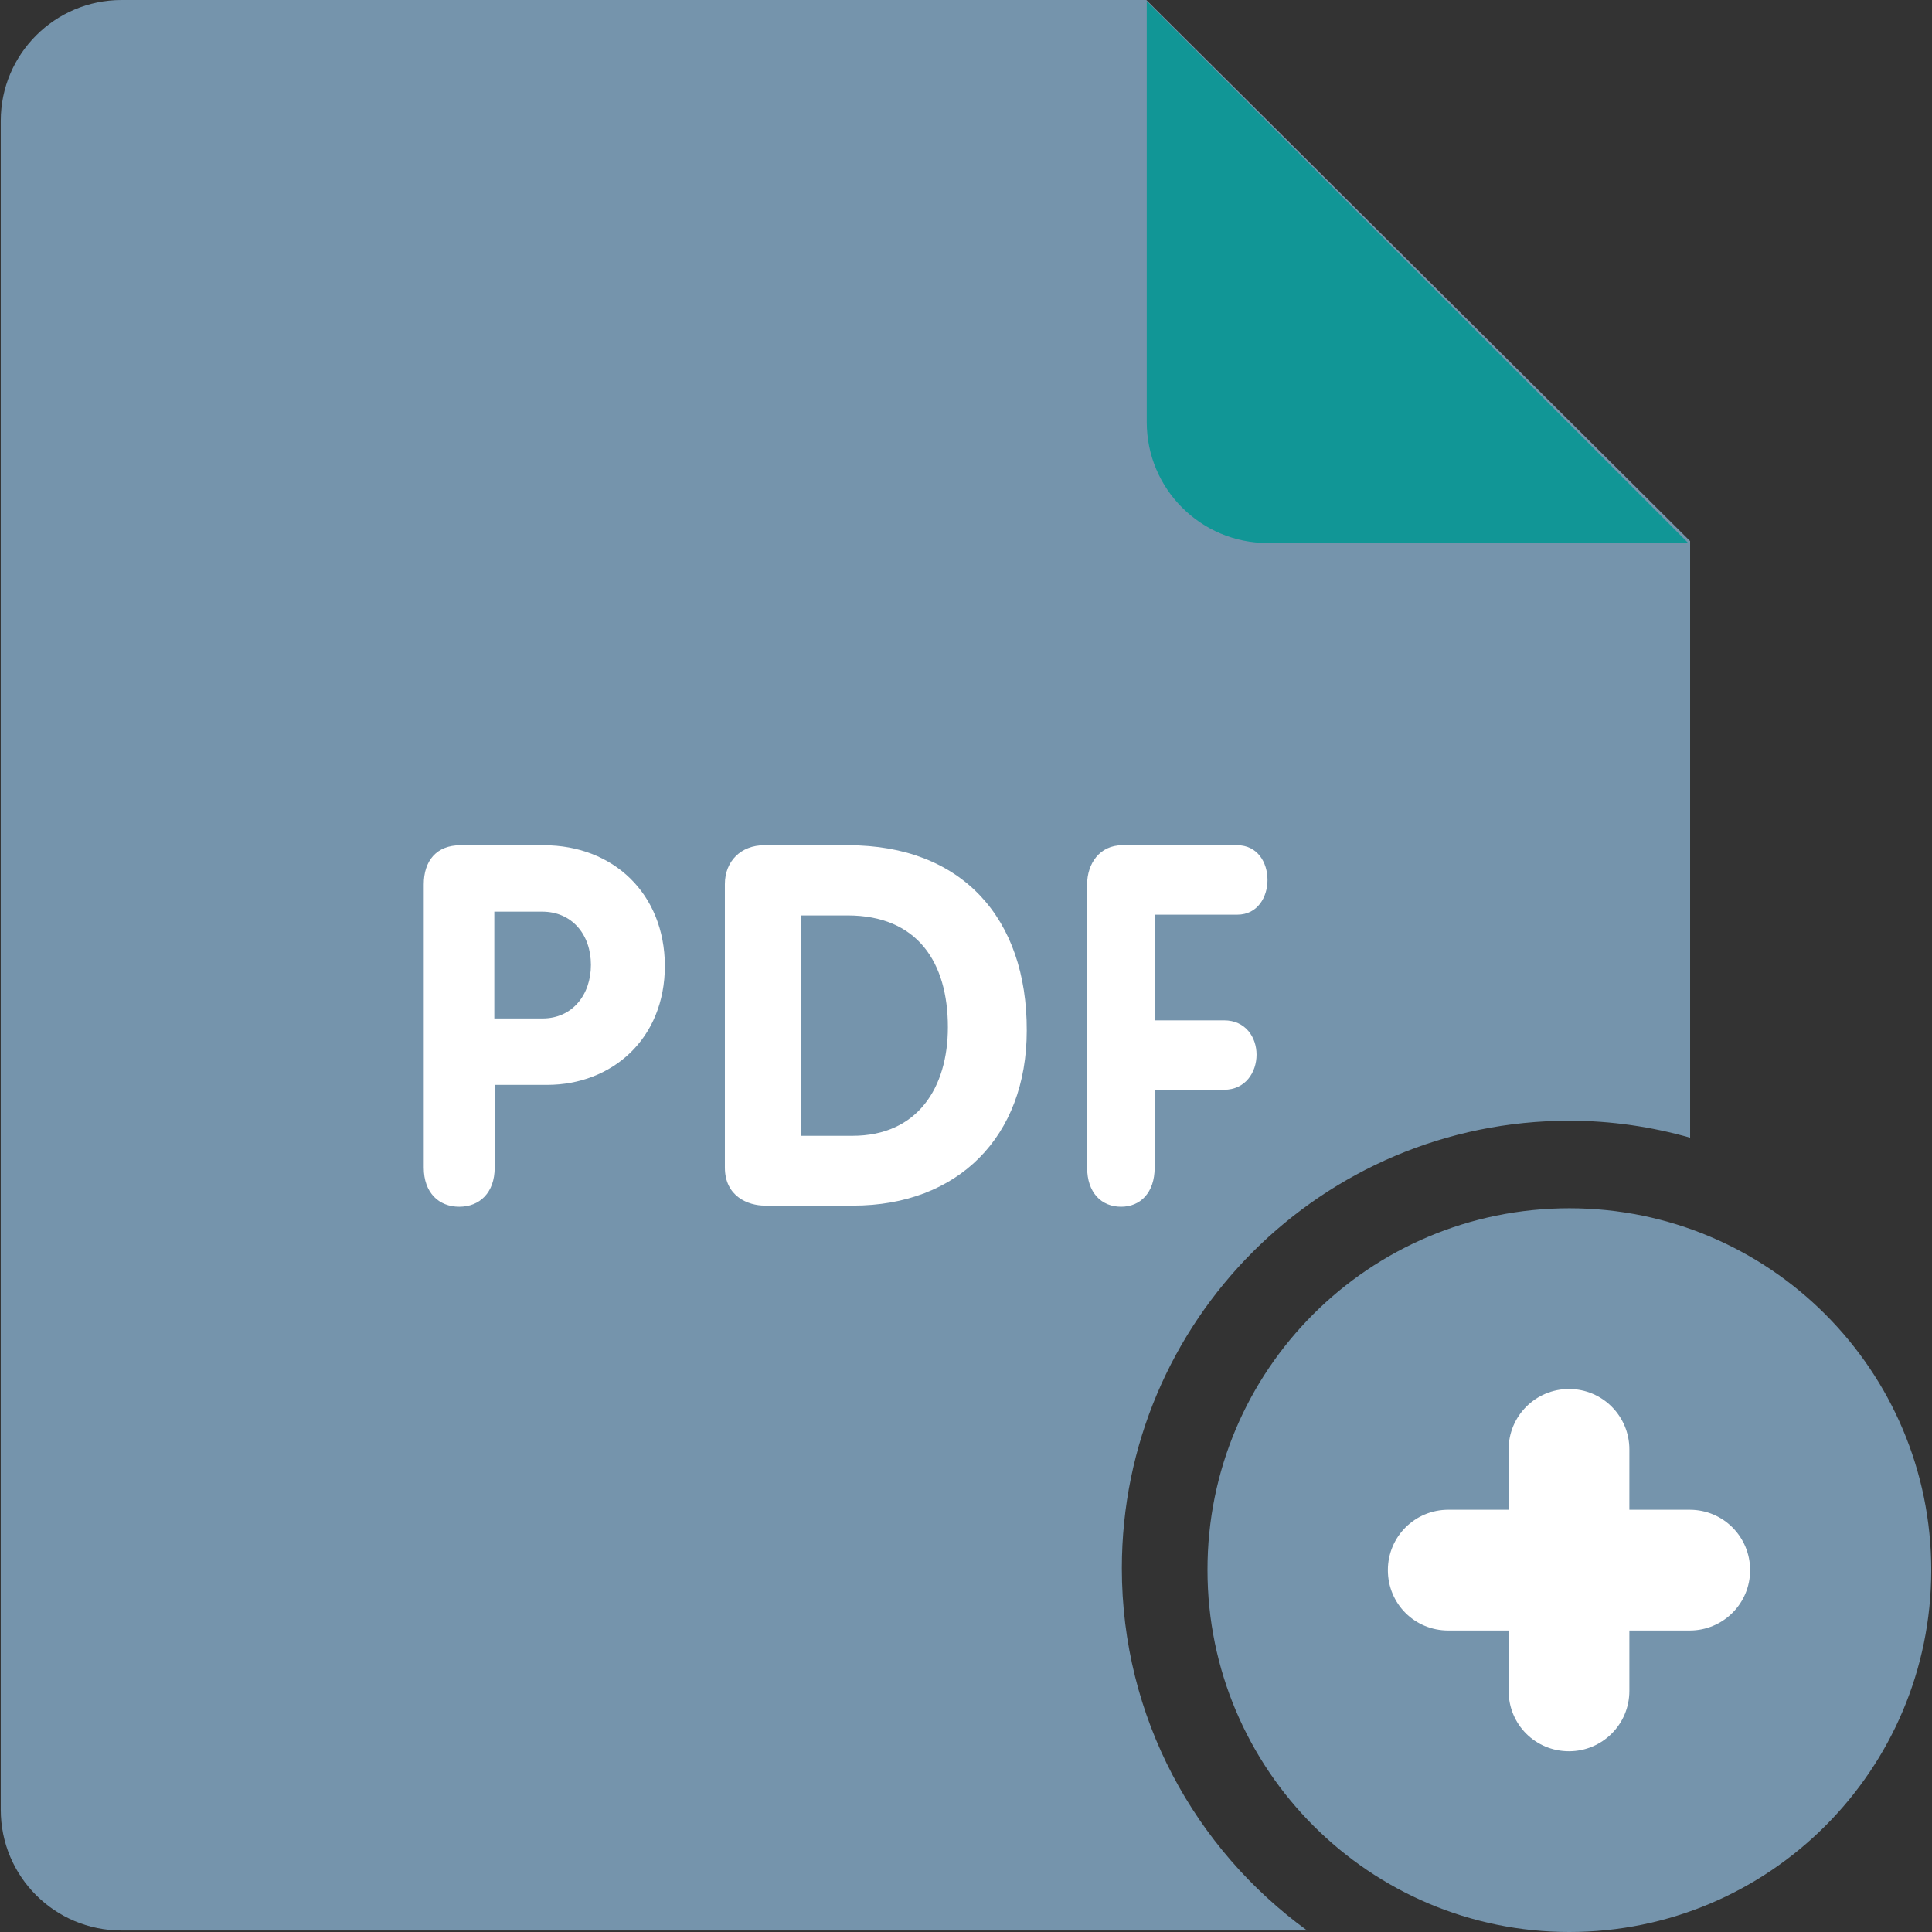 <?xml version="1.0" encoding="utf-8"?>
<!-- Generator: Adobe Illustrator 21.1.0, SVG Export Plug-In . SVG Version: 6.00 Build 0)  -->
<svg version="1.1" id="Layer_1" xmlns="http://www.w3.org/2000/svg" xmlns:xlink="http://www.w3.org/1999/xlink" x="0px" y="0px"
	 viewBox="0 0 512 512" style="enable-background:new 0 0 512 512;" xml:space="preserve">
<rect x="0" y="0" width="512" height="512" fill="#333333" stroke="none"/>
<style type="text/css">
	.st0{fill:#7594ac;}
	.st1{fill:#119696;}
	.st2{fill:#FFFFFF;}
</style>
<g>
	<g>
		<path class="st0" d="M297.3,415.6c0-65.5,53.1-118.6,118.6-118.6c11.1,0,21.8,1.6,32,4.5V143.4L303.8,0H32.2
			c-17.6,0-32,14.3-32,32v447.6c0,17.7,14.3,32,32,32h314.2C316.7,490,297.3,455.2,297.3,415.6z"/>
		<path class="st1" d="M447.4,143.9H335.9c-17.6,0-32-14.3-32-32V0.3L447.4,143.9z"/>
		<path class="st0" d="M415.9,320.2c53,0,95.9,43,95.9,95.9S468.9,512,415.9,512c-52.9,0-95.9-43-95.9-95.9
			C319.9,363.1,362.9,320.2,415.9,320.2z"/>
		<path class="st2" d="M447.8,400.1h-16v-16c0-8.8-7.1-16-16-16c-8.8,0-16,7.1-16,16v16h-16c-8.8,0-16,7.1-16,16s7.1,16,16,16h16v16
			c0,8.9,7.1,16,16,16c8.8,0,16-7.1,16-16v-16h16c8.8,0,16-7.1,16-16C463.8,407.3,456.7,400.1,447.8,400.1z"/>
		<path class="st2" d="M327.9,242.4c5.4,0,8-4.7,8-9.2c0-4.7-2.7-9.2-8-9.2h-30.5c-6,0-9.3,4.9-9.3,10.4v75c0,6.7,3.8,10.4,9,10.4
			c5.1,0,8.9-3.7,8.9-10.4v-20.6h18.4c5.7,0,8.6-4.7,8.6-9.3c0-4.6-2.9-9.1-8.6-9.1H306v-28H327.9z M224.8,224h-22.3
			c-6.1,0-10.4,4.2-10.4,10.3v75.1c0,7.7,6.2,10.1,10.6,10.1h23.4c27.7,0,46-18.2,46-46.4C272.2,243.3,254.9,224,224.8,224z
			 M225.9,301h-13.6v-58.4h12.3c18.6,0,26.6,12.5,26.6,29.6C251.2,288.2,243.2,301,225.9,301z M144.1,224H122
			c-6.3,0-9.7,4.1-9.7,10.4v75c0,6.7,4,10.4,9.4,10.4s9.4-3.7,9.4-10.4v-21.9H145c17.1,0,31.2-12.1,31.2-31.6
			C176.1,236.8,162.5,224,144.1,224z M143.8,269.9H131v-28.3h12.7c7.9,0,12.9,6.1,12.9,14.1C156.6,263.7,151.6,269.9,143.8,269.9z"
			/>
	</g>
</g>
</svg>
